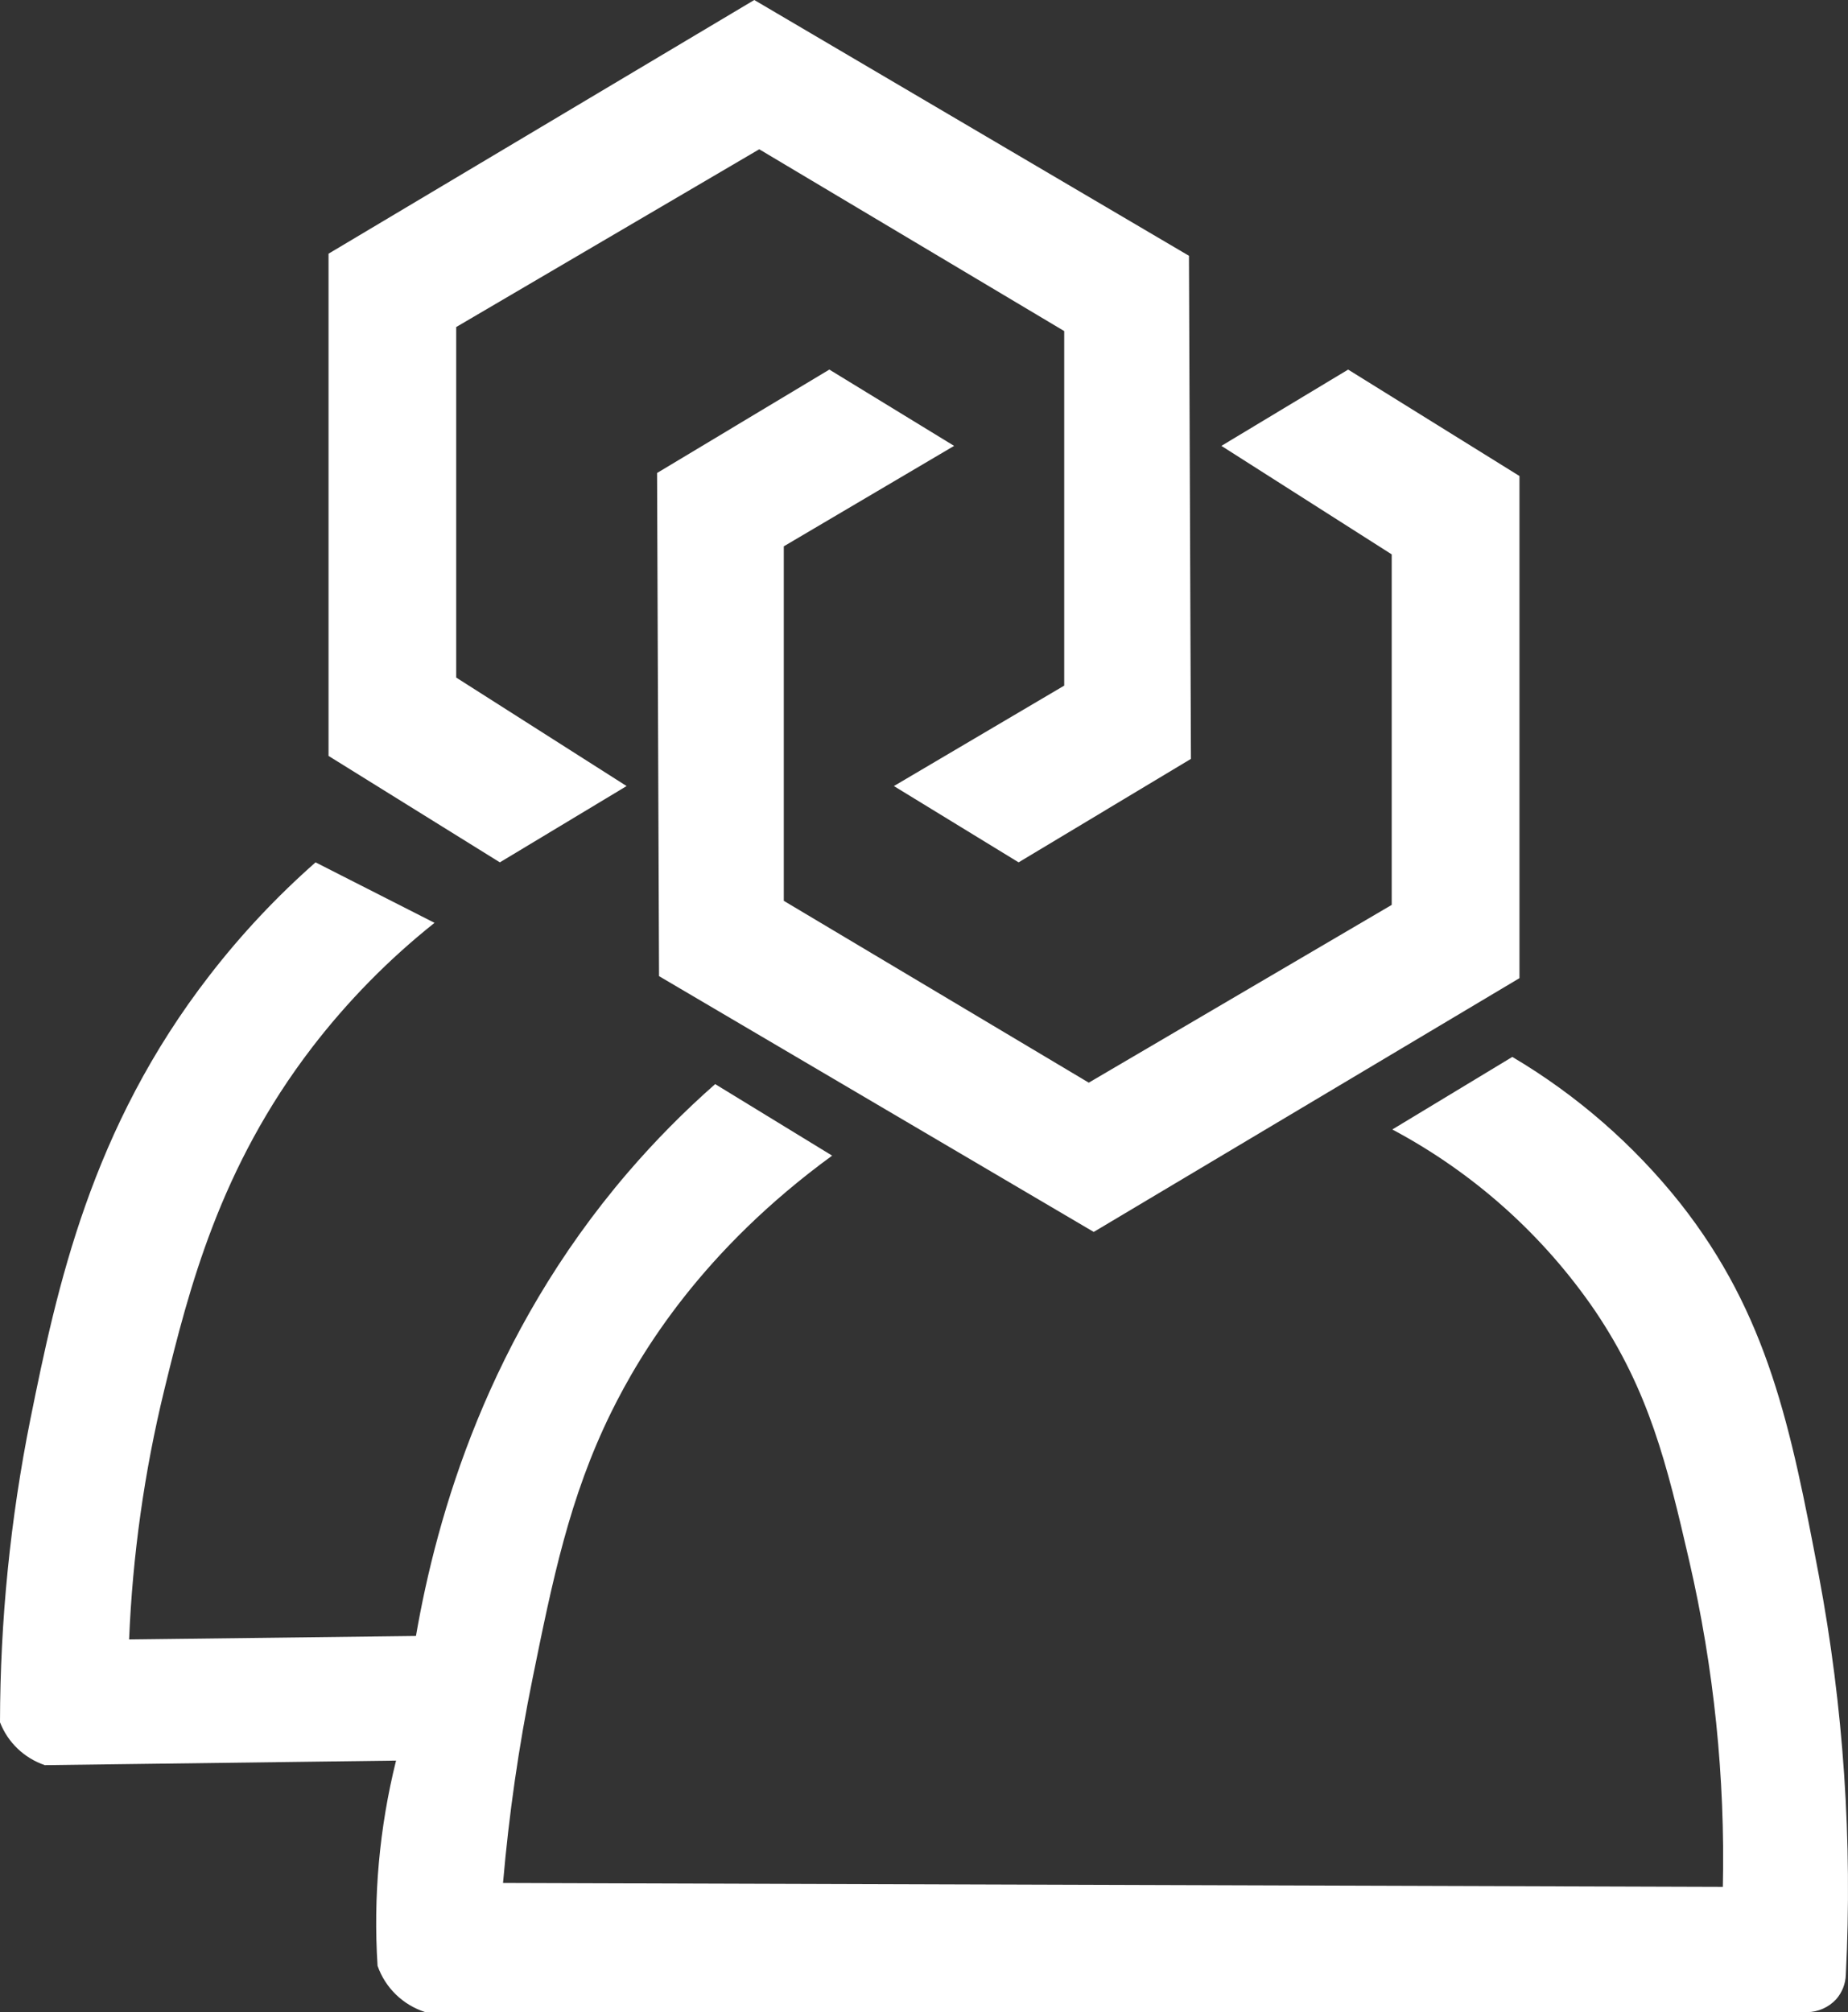 <?xml version="1.0" encoding="UTF-8"?>
<svg width="45px" height="49px" viewBox="0 0 45 49" version="1.1" xmlns="http://www.w3.org/2000/svg" xmlns:xlink="http://www.w3.org/1999/xlink">
    <rect x="0" y="0" width="45" height="49" fill="#333333" stroke="none"/>
    <!-- Generator: Sketch 49.3 (51167) - http://www.bohemiancoding.com/sketch -->
    <title>meetup_logo</title>
    <desc>Created with Sketch.</desc>
    <defs>
        <path d="M40,0 C62.091,0 80,17.909 80,40 C80,62.091 62.091,80 40,80 C17.909,80 0,62.091 0,40 C0,17.909 17.909,0 40,0 Z" id="path-1"></path>
    </defs>
    <g id="Page-1" stroke="none" stroke-width="1" fill="none" fill-rule="evenodd">
        <g id="Group-2" transform="translate(-18, -16)">
            <g id="meetup_logo">
                <g id="logo_meetup_blockchain-Clipped">
                    <g>
                        <mask id="mask-2" fill="white">
                            <use xlink:href="#path-1"></use>
                        </mask>
                        <g id="path-1"></g>
                        <g id="logo_meetup_blockchain" mask="url(#mask-2)">
                            <g transform="translate(18, 16)" id="Shape">
                                <g>
                                    <g id="Group" fill="#FFFFFF" fill-rule="nonzero">
                                        <g id="Shape">
                                            <polygon points="18.367 0 28.952 6.229 29 18.48 24.804 21 21.767 19.142 25.914 16.696 25.914 8.062 18.488 3.635 11.109 7.964 11.109 16.5 15.258 19.142 12.172 21 8 18.408 8 6.178"></polygon>
                                            <polygon points="26.633 30 16.048 23.771 16 11.518 20.195 9 23.233 10.858 19.086 13.304 19.086 21.937 26.512 26.365 33.889 22.036 33.889 13.5 29.742 10.858 32.828 9 37 11.592 37 23.82"></polygon>
                                            <path d="M17.415,26.4 L20.263,28.142 C17.104,30.448 15.605,32.927 14.882,34.394 C13.865,36.464 13.457,38.469 12.966,40.885 C12.632,42.526 12.393,44.185 12.249,45.854 L41.952,45.949 C42.01,43.282 41.735,40.617 41.135,38.016 C40.589,35.644 40.154,33.87 38.844,31.926 C37.582,30.078 35.887,28.561 33.904,27.505 L36.826,25.738 C38.396,26.668 39.781,27.875 40.913,29.299 C43.056,32.018 43.609,34.764 44.288,38.355 C44.891,41.564 45.112,44.832 44.947,48.091 C44.94,48.311 44.856,48.522 44.71,48.688 C44.528,48.883 44.274,48.996 44.006,49 L10.359,49 C9.813,48.827 9.381,48.408 9.194,47.871 C9.086,46.192 9.238,44.507 9.644,42.874 L1.092,42.985 C0.59,42.814 0.19,42.432 0,41.941 C0.004,39.465 0.251,36.995 0.739,34.565 C1.387,31.354 2.209,27.487 5.106,23.748 C5.875,22.753 6.739,21.833 7.684,21 L10.581,22.473 C9.467,23.36 8.466,24.379 7.6,25.506 C5.353,28.437 4.605,31.369 3.999,33.852 C3.514,35.843 3.228,37.877 3.144,39.924 L10.129,39.839 C10.635,36.909 11.887,32.517 15.29,28.551 C15.947,27.786 16.657,27.067 17.415,26.4 Z"></path>
                                        </g>
                                    </g>
                                </g>
                            </g>
                        </g>
                    </g>
                </g>
            </g>
        </g>
    </g>
</svg>
